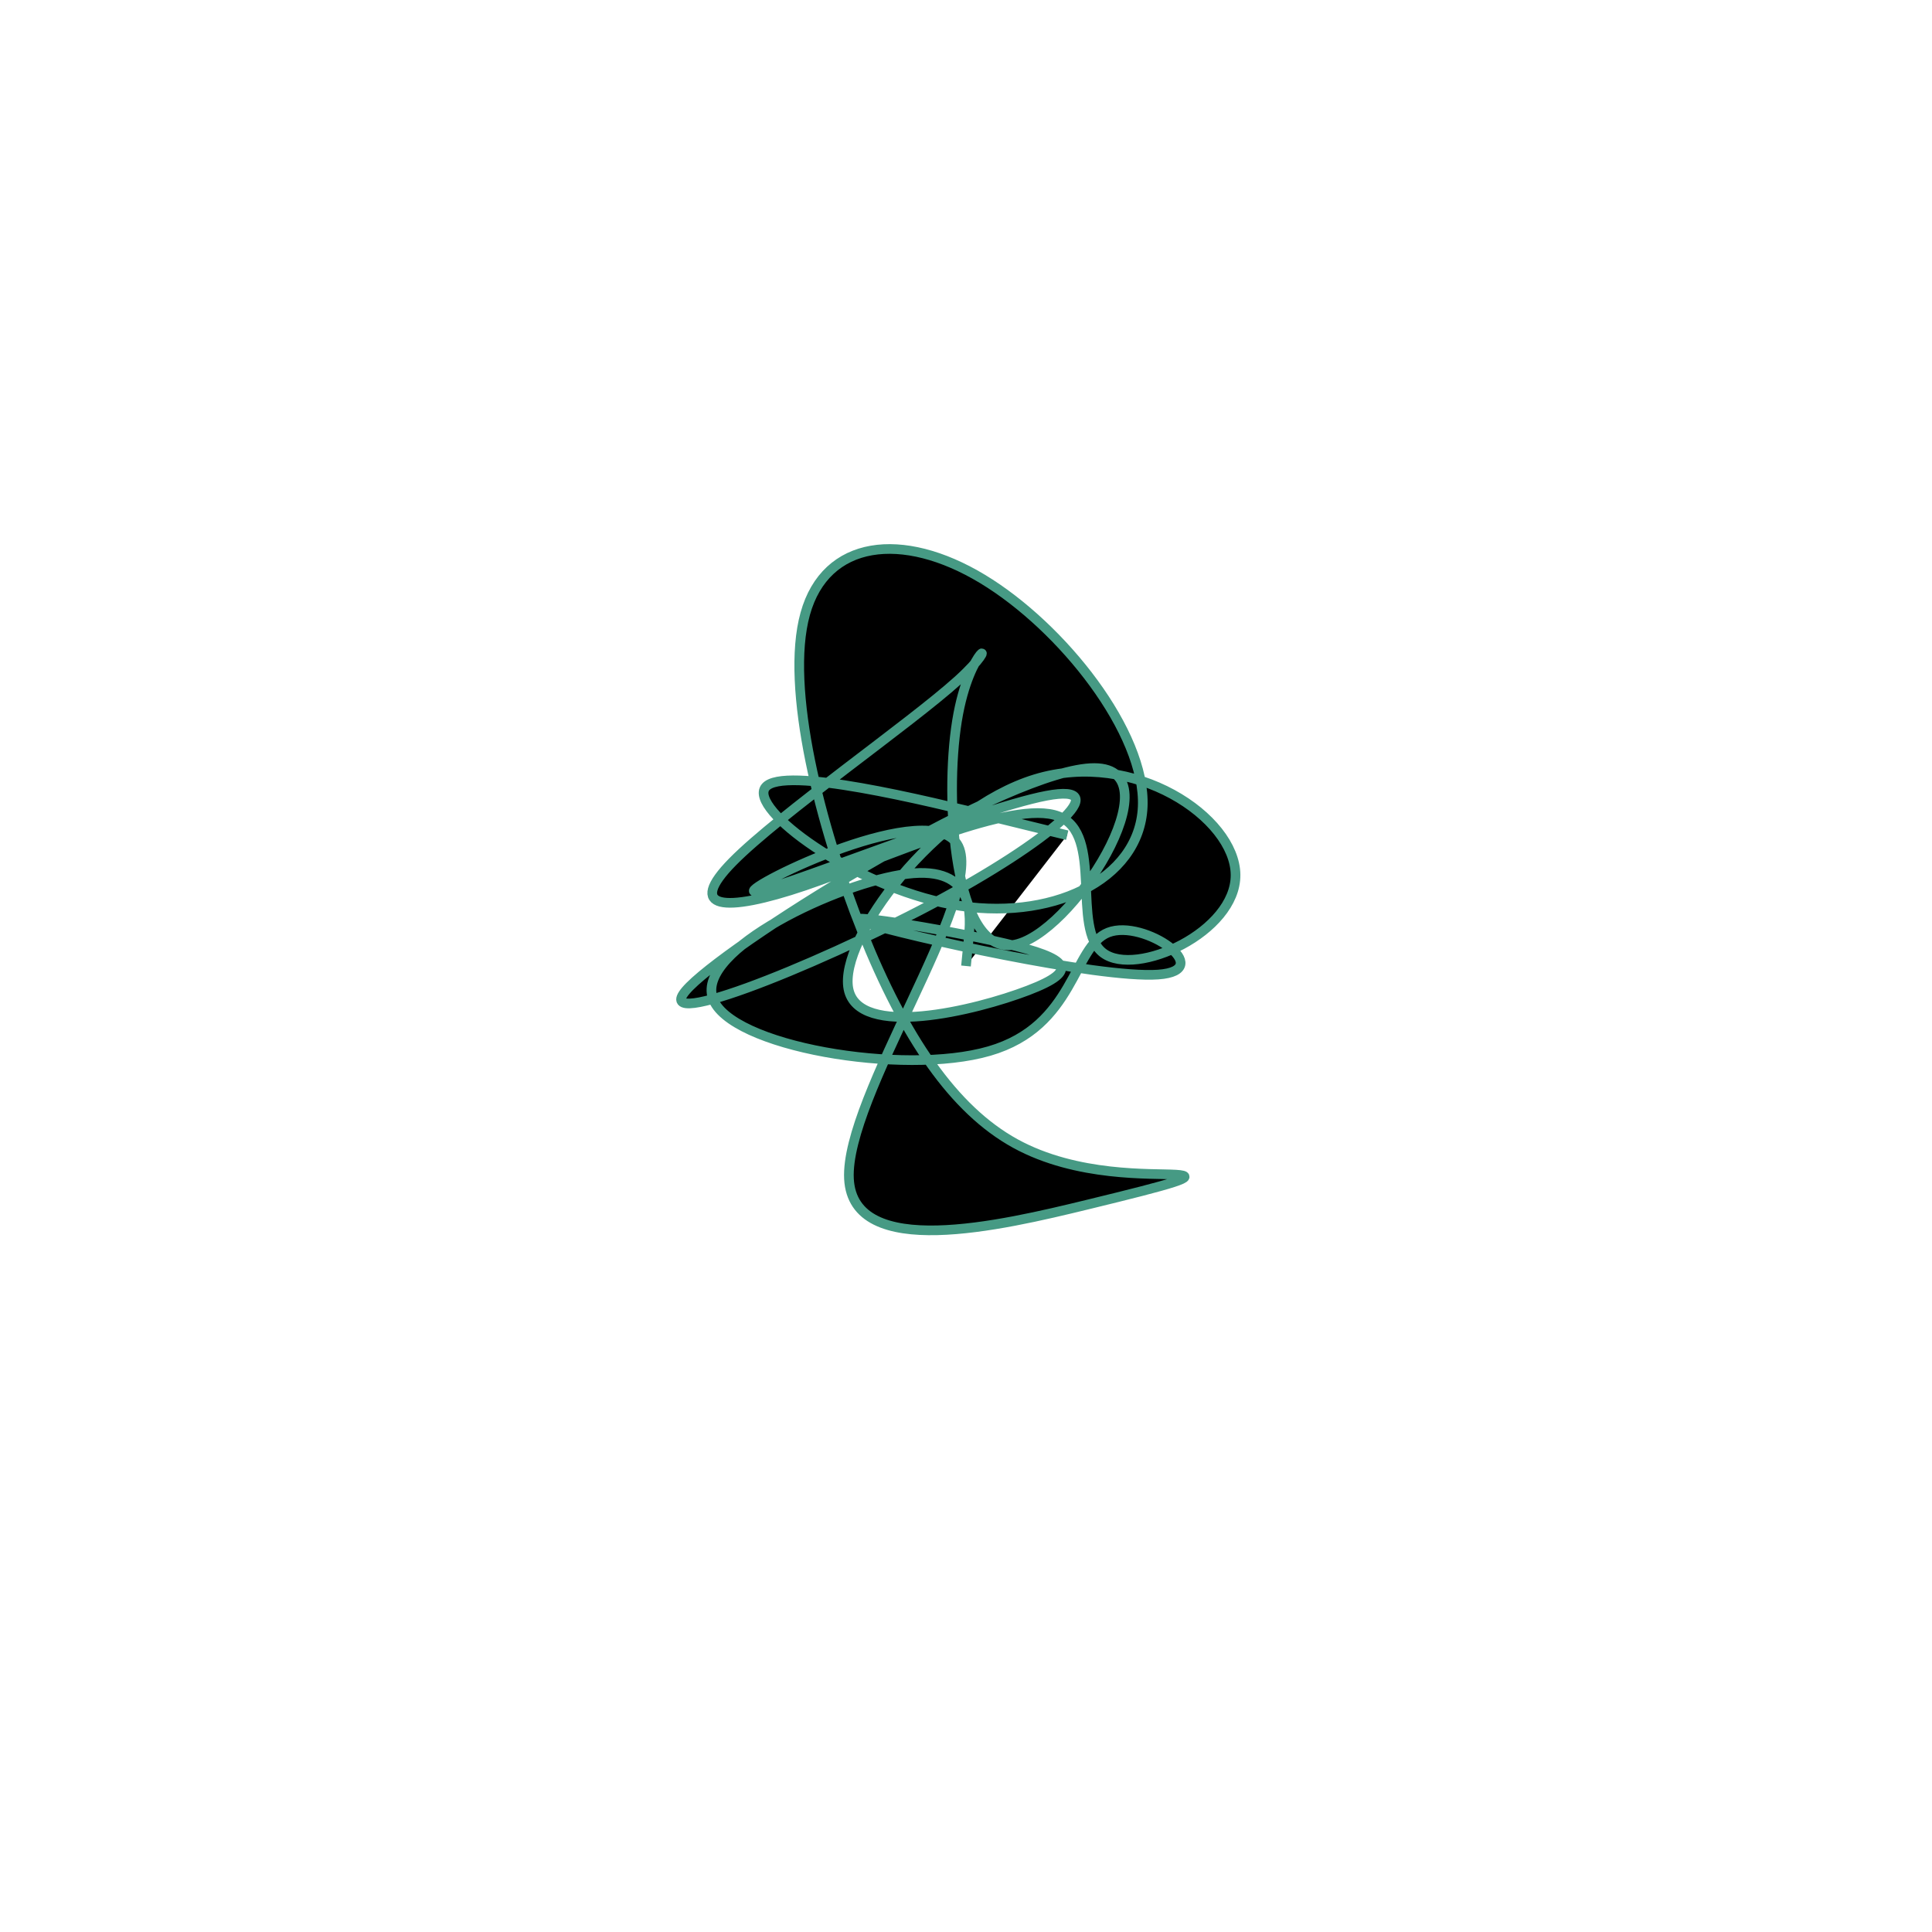 <?xml version="1.0" encoding="UTF-8" standalone="no"?>
<svg
   xmlns:dc="http://purl.org/dc/elements/1.1/"
   xmlns:cc="http://creativecommons.org/ns#"
   xmlns:rdf="http://www.w3.org/1999/02/22-rdf-syntax-ns#"
   xmlns:svg="http://www.w3.org/2000/svg"
   xmlns="http://www.w3.org/2000/svg"
   version="1.1"
   id="svg2"
   height="300"
   width="300"
   preserveAspectRatio="xMidYMid"
   viewBox="0 0 300 300">
  <defs
     id="defs25" />
  <filter
     y="-50%"
     x="-50%"
     height="500"
     width="300"
     id="oqdma">
    <feFlood
       id="feFlood5"
       result="element"
       flood-color="#469A84" />
    <feTurbulence
       id="feTurbulence7"
       result="element_1"
       seed="40"
       numOctaves="8"
       type="fractalNoise"
       baseFrequency="0.02" />
    <feGaussianBlur
       id="feGaussianBlur9"
       result="element_2"
       in="SourceAlpha"
       stdDeviation="4" />
    <feDisplacementMap
       id="feDisplacementMap11"
       result="element_3"
       in2="element_1"
       in="element_2"
       scale="100" />
    <feComposite
       id="feComposite13"
       result="element_4"
       in2="element_3"
       in="element"
       operator="in" />
    <feMerge
       id="feMerge15">
      <feMergeNode
         id="feMergeNode17"
         in="element_4" />
    </feMerge>
  </filter>
  <g
     id="g19"
     transform="translate(150,150) scale(1.5)">
    <path
       id="path21"
       style="filter: url(#oqdma); stroke: rgb(70, 154, 132);"
       d="M0,0L0.255,-2.603C0.51,-5.207,1.02,-10.413,-6.082,-9.536C-13.184,-8.659,-27.897,-1.699,-26.223,3.315C-24.55,8.329,-6.489,11.395,2.408,8.806C11.304,6.217,11.037,-2.028,14.728,-3.469C18.419,-4.911,26.069,0.45,19.886,0.887C13.703,1.324,-6.314,-3.164,-10.362,-4.465C-14.411,-5.766,-2.492,-3.879,4.08,-2.329C10.652,-0.778,11.878,0.438,6.428,2.527C0.977,4.616,-11.149,7.579,-12.17,2.372C-13.191,-2.834,-3.106,-16.209,7.154,-19.341C17.414,-22.473,27.85,-15.361,27.903,-9.443C27.956,-3.525,17.626,1.201,14.221,-1.335C10.816,-3.872,14.334,-13.671,9.573,-15.498C4.811,-17.324,-8.231,-11.179,-16.683,-8.318C-25.134,-5.457,-28.994,-5.882,-24.15,-10.796C-19.306,-15.711,-5.757,-25.117,-0.832,-29.572C4.092,-34.027,0.391,-33.531,-0.933,-25.362C-2.256,-17.193,-1.203,-1.352,4.826,-2.171C10.855,-2.989,21.86,-20.468,13.292,-20.491C4.724,-20.514,-23.418,-3.08,-28.583,2.096C-33.747,7.271,-15.935,0.187,-3.566,-6.389C8.802,-12.966,15.728,-19.035,8.313,-17.625C0.898,-16.215,-20.856,-7.326,-21.929,-7.723C-23.002,-8.121,-3.393,-17.804,-0.782,-12.38C1.828,-6.955,-12.559,13.578,-12.115,22.037C-11.672,30.497,3.603,26.883,12.585,24.698C21.566,22.512,24.255,21.755,21.738,21.599C19.222,21.444,11.5,21.89,5.106,18.377C-1.288,14.864,-6.355,7.392,-10.726,-3.527C-15.096,-14.445,-18.771,-28.81,-16.642,-36.466C-14.514,-44.123,-6.584,-45.072,1.7,-40.074C9.985,-35.076,18.623,-24.132,18.293,-16.49C17.962,-8.848,8.663,-4.509,-1.477,-6.369C-11.618,-8.228,-22.601,-16.287,-20.749,-18.515C-18.897,-20.744,-4.21,-17.142,3.134,-15.341L10.477,-13.54" />
  </g>
</svg>
